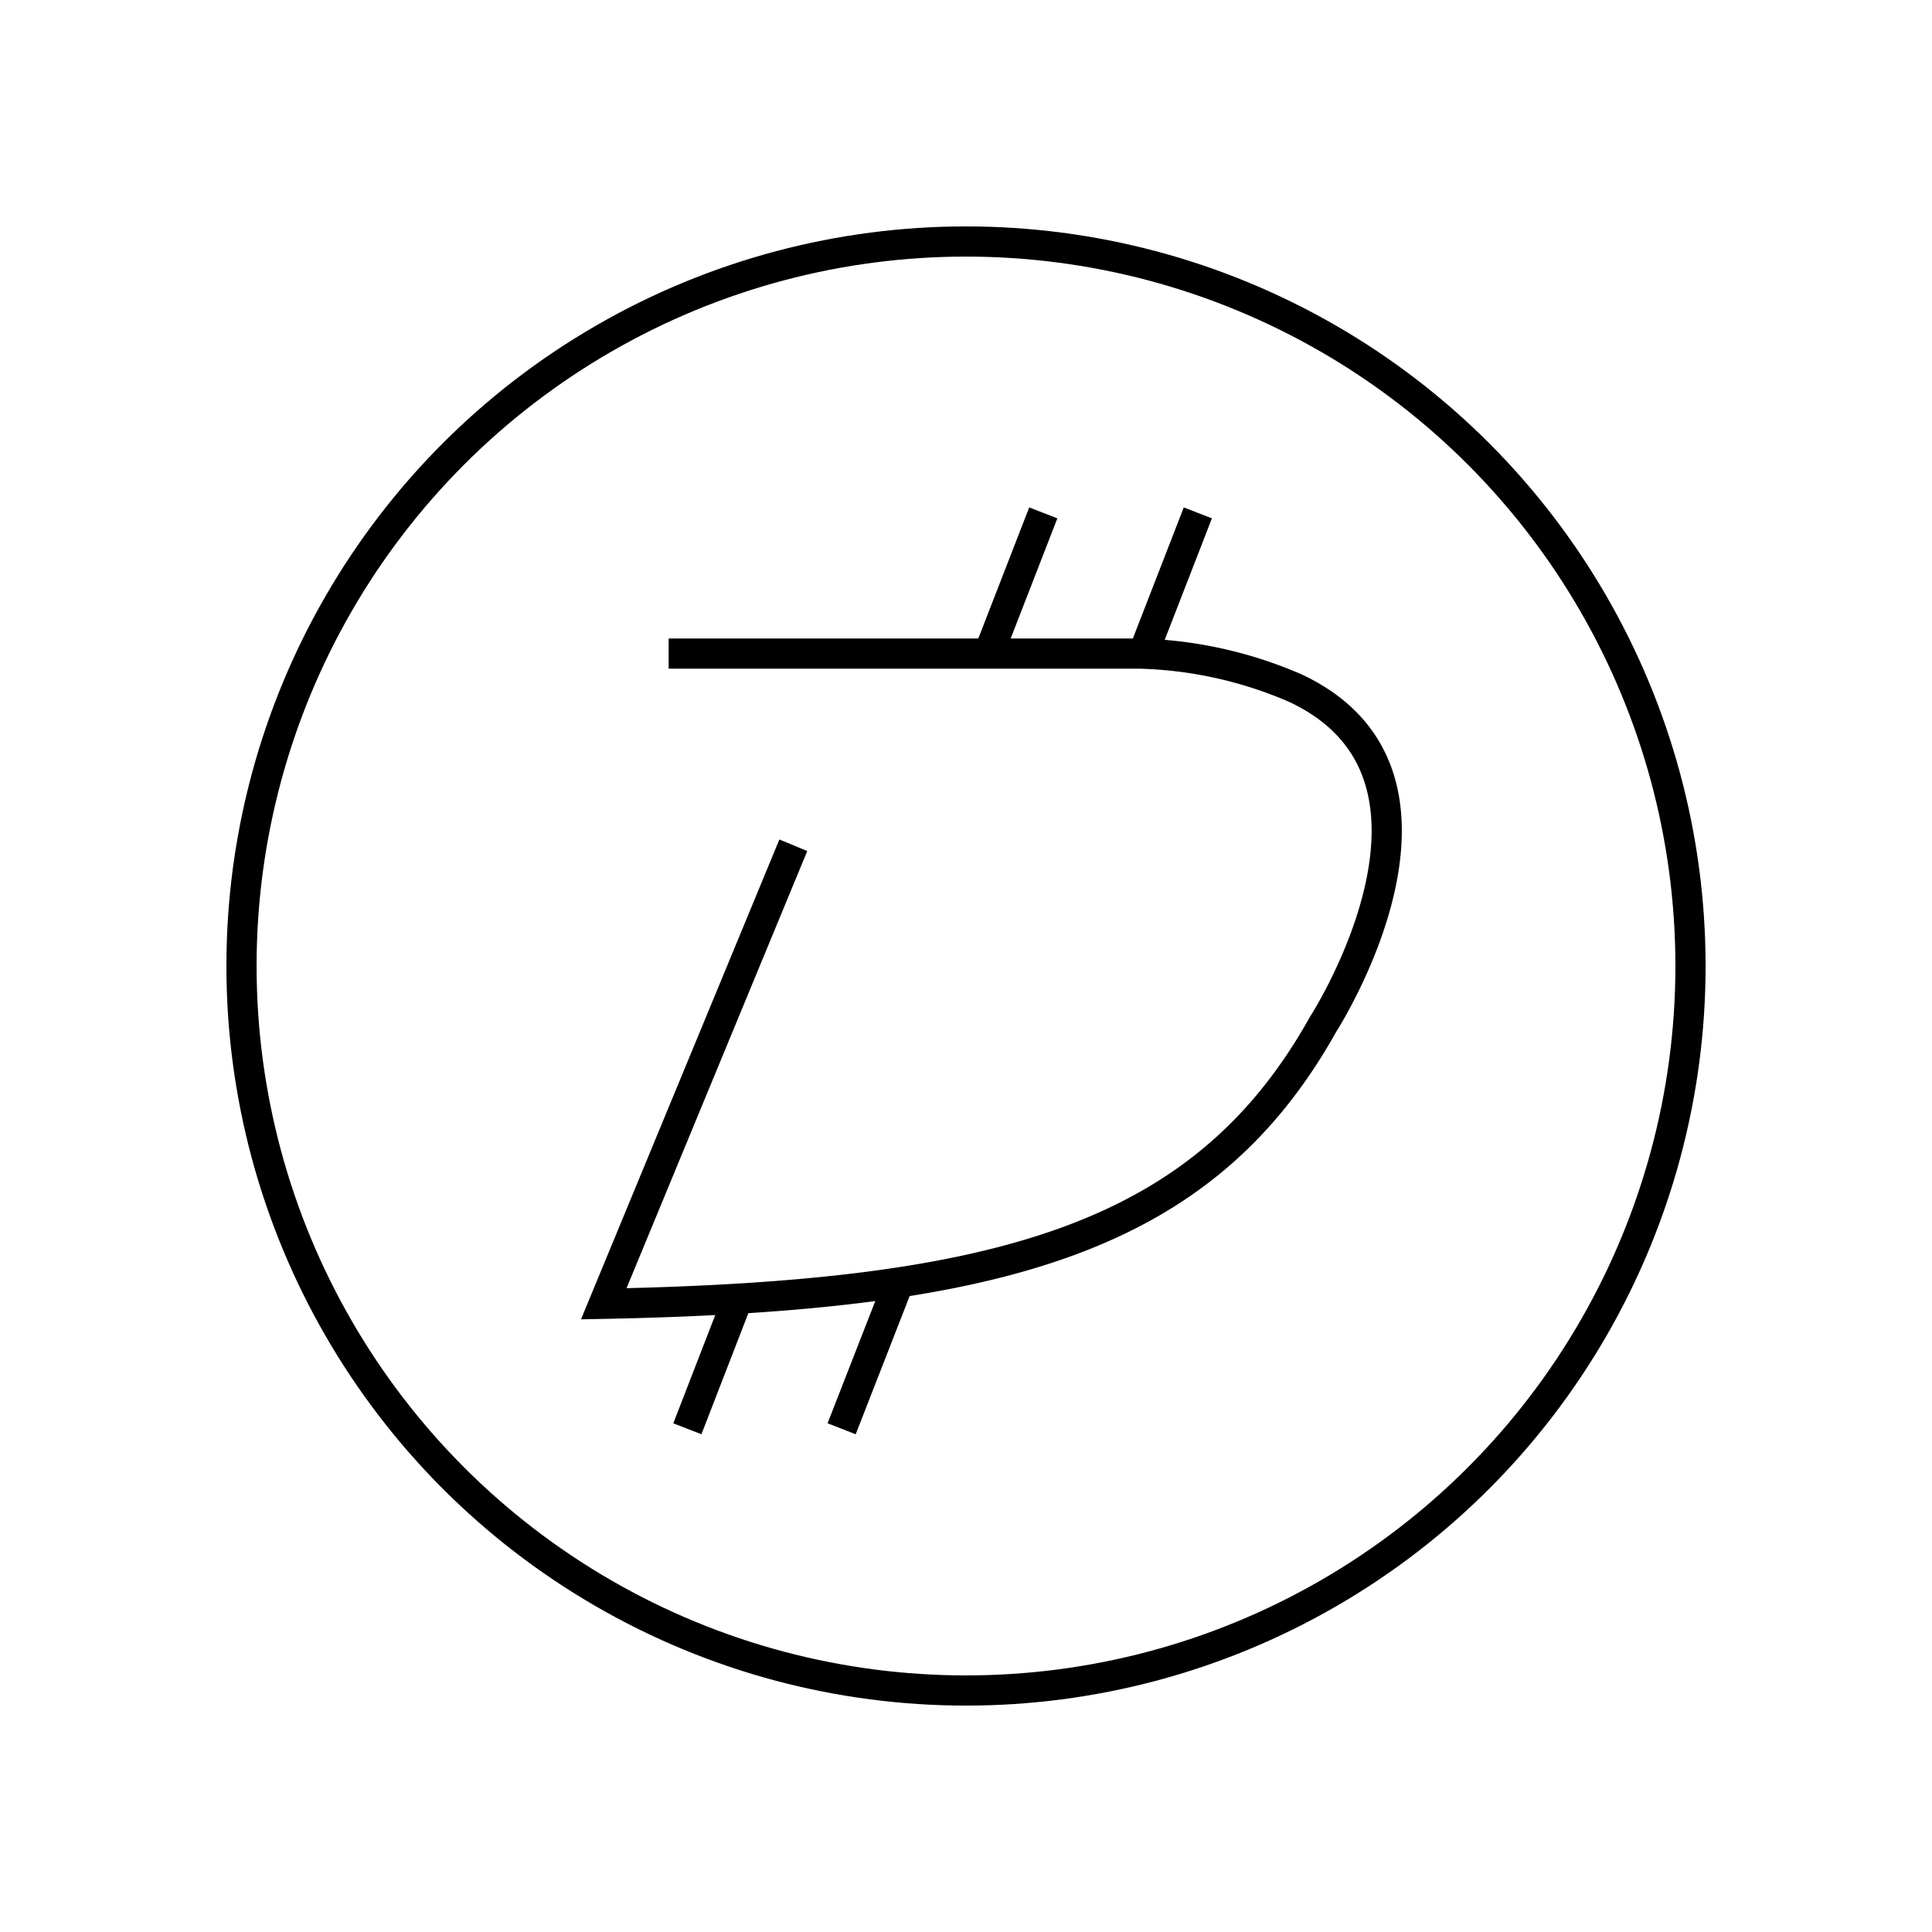 <svg xmlns="http://www.w3.org/2000/svg" width="64" height="64" viewBox="0 0 64 64" fill="none" stroke="currentColor"><circle cx="32" cy="32" r="24"/><path d="M26.28 28 20 43.19c13.22-.26 19.88-2.19 23.83-9.26 0 0 5.31-8.23-.93-11.14a13.84 13.84 0 0 0-5.19-1.14H22.15"/><path d="m24.44 43.02-1.67 4.31"/><path d="m34.56 16.99-1.81 4.66"/><path d="m29.77 42.49-1.89 4.84"/><path d="m39.68 16.99-1.81 4.66"/></svg>